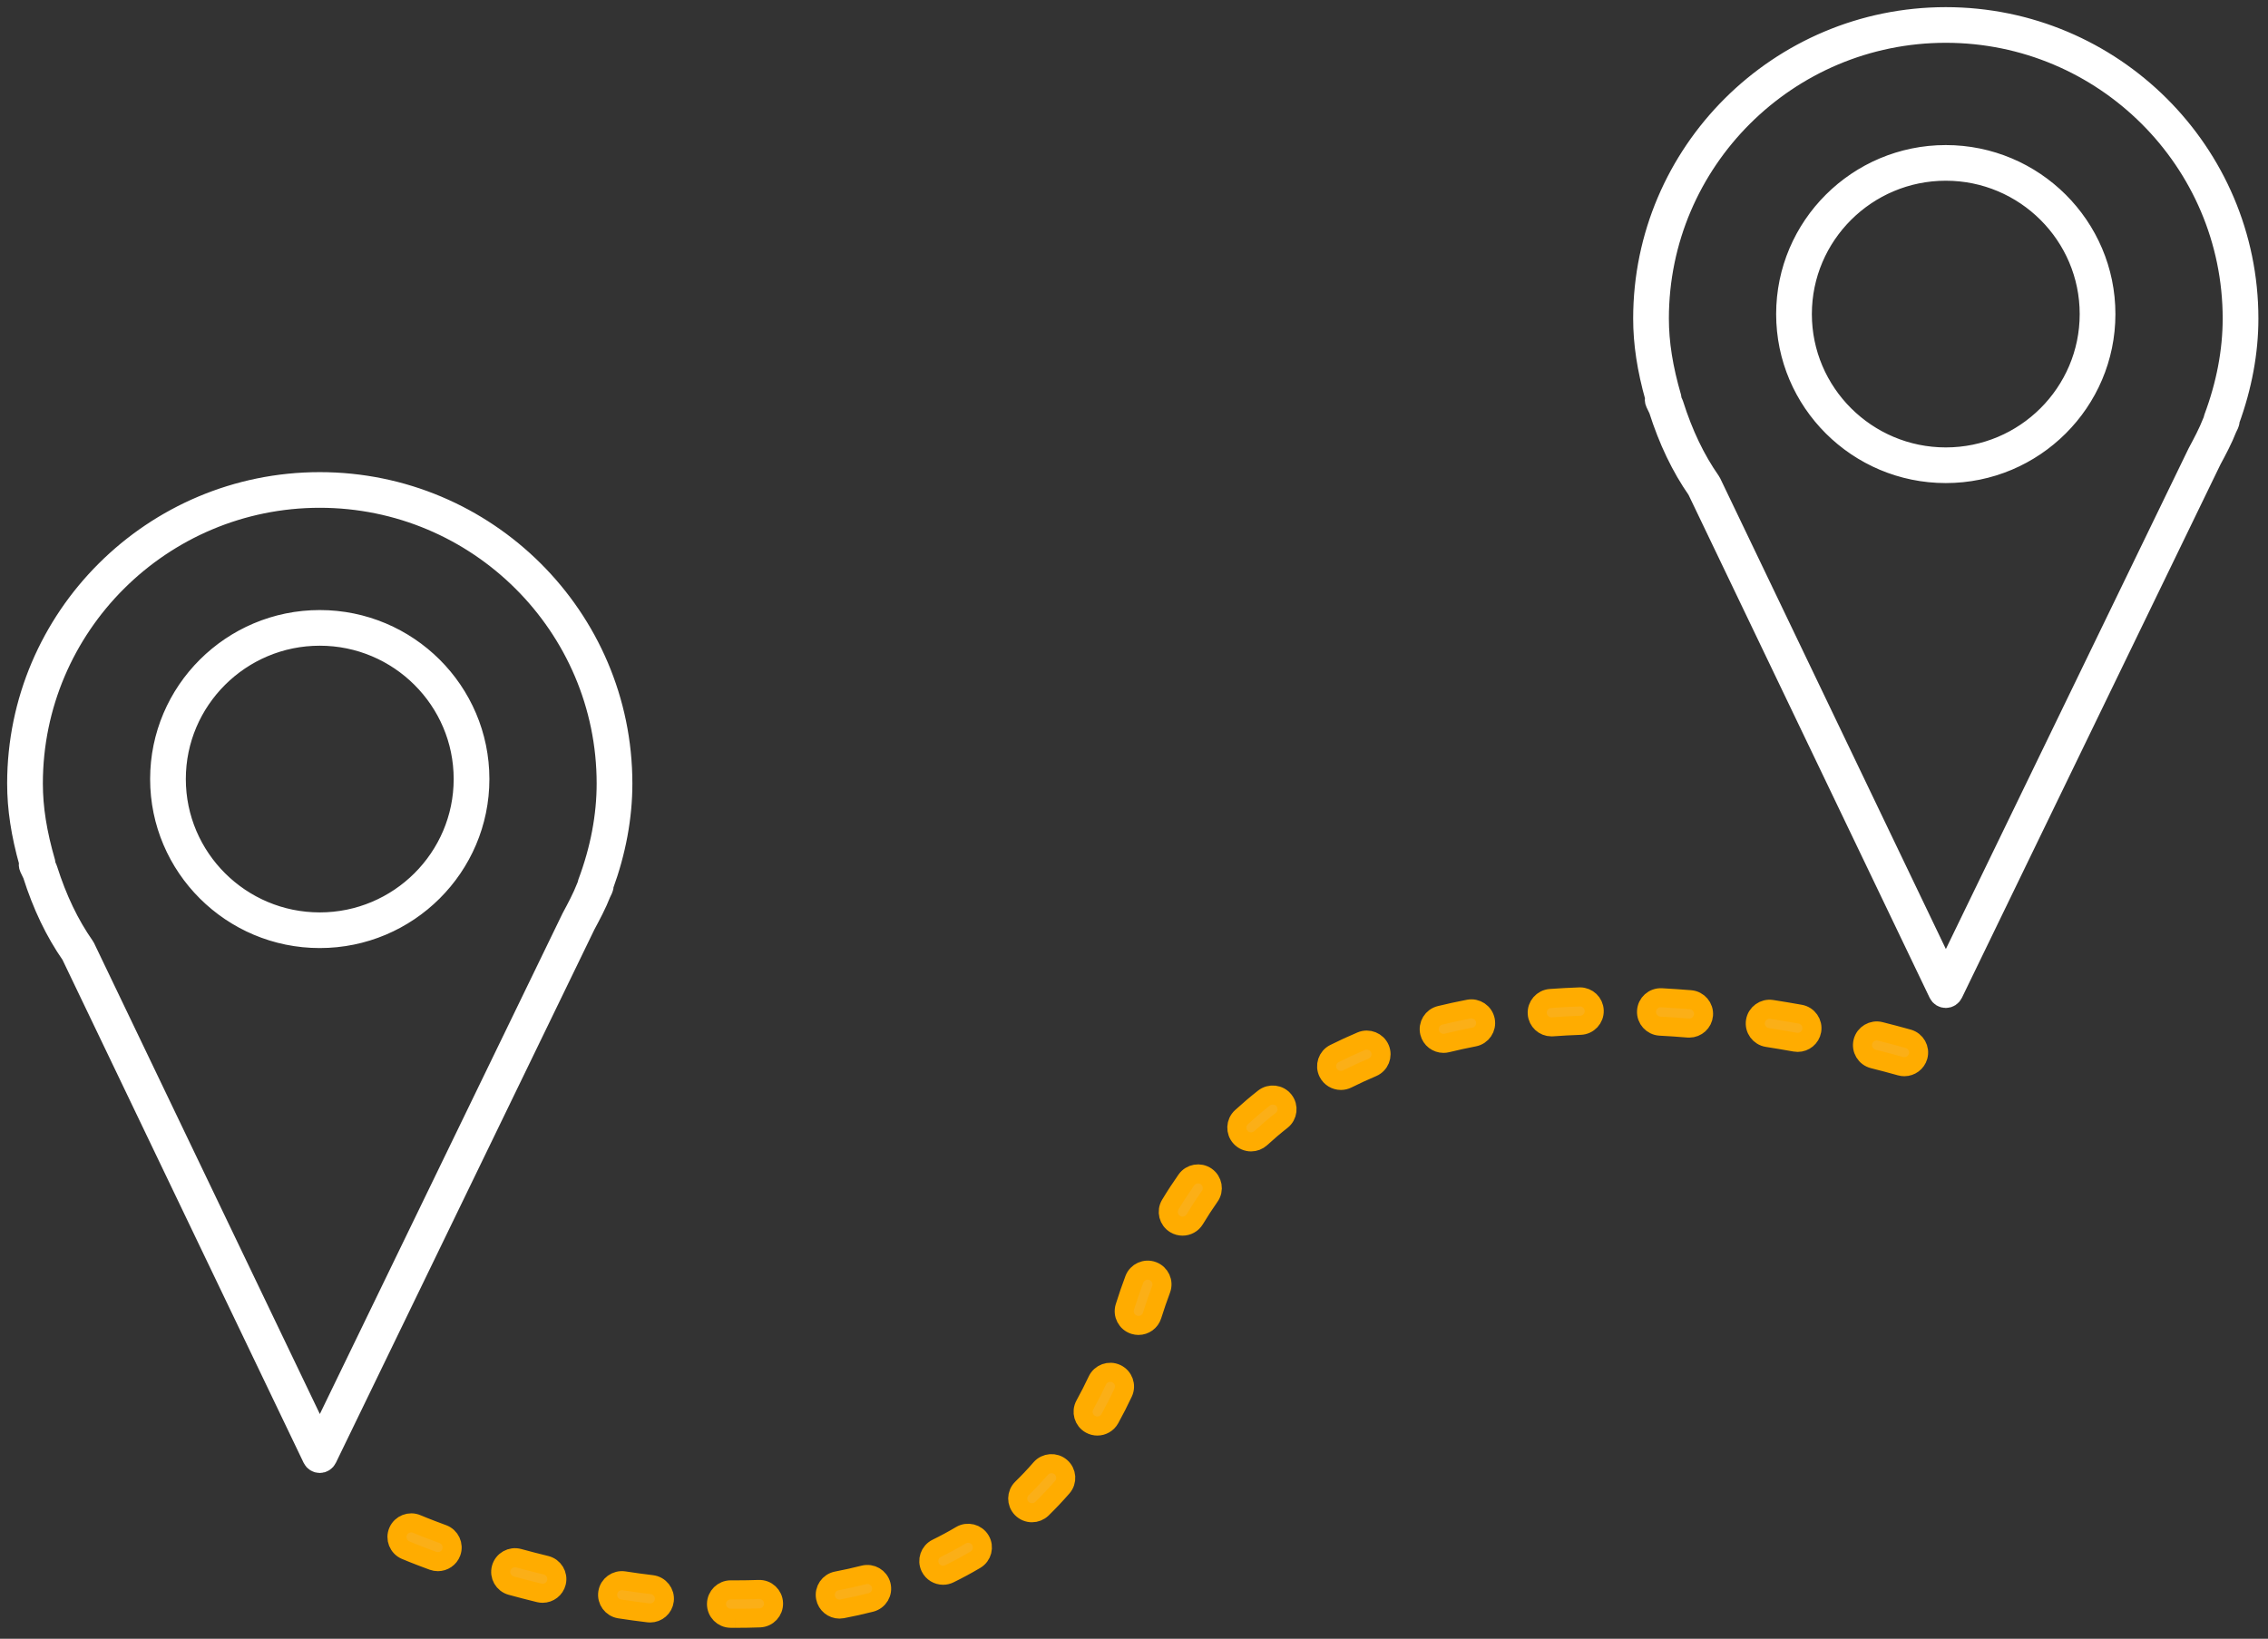 <?xml version="1.0" encoding="UTF-8"?>
<svg width="119px" height="86px" viewBox="0 0 119 86" version="1.1" xmlns="http://www.w3.org/2000/svg" xmlns:xlink="http://www.w3.org/1999/xlink">
    <rect x="0" y="0" width="119" height="86" fill="#333333" stroke="none"/>
    <!-- Generator: Sketch 55.2 (78181) - https://sketchapp.com -->
    <title>distance</title>
    <desc>Created with Sketch.</desc>
    <g id="R1S" stroke="none" stroke-width="1" fill="none" fill-rule="evenodd">
        <g id="RDE_Web_Product_R1S" transform="translate(-465, -1551)">
            <g id="R1S-brand-quote-" transform="translate(0, 1100)">
                <g id="400+-mi" transform="translate(396, 452)">
                    <g id="distance" transform="translate(70, 0)">
                        <path d="M80.403,52.888 C80.014,52.888 79.686,52.589 79.658,52.196 C79.628,51.786 79.938,51.429 80.35,51.399 C80.849,51.363 81.362,51.335 81.873,51.317 C81.881,51.316 81.891,51.316 81.9,51.316 C82.301,51.316 82.633,51.632 82.647,52.035 C82.662,52.446 82.34,52.792 81.926,52.807 C81.434,52.824 80.94,52.851 80.459,52.886 C80.44,52.887 80.422,52.888 80.403,52.888 M87.635,52.953 C87.615,52.953 87.594,52.952 87.573,52.951 C87.081,52.91 86.585,52.876 86.1,52.851 C85.688,52.828 85.371,52.477 85.393,52.065 C85.415,51.654 85.761,51.339 86.181,51.361 C86.68,51.388 87.19,51.423 87.696,51.464 C88.108,51.498 88.415,51.858 88.381,52.269 C88.348,52.658 88.021,52.953 87.635,52.953 M93.325,53.703 C93.28,53.703 93.236,53.699 93.191,53.691 C92.699,53.603 92.208,53.521 91.731,53.446 C91.323,53.383 91.043,53.002 91.107,52.595 C91.171,52.188 91.558,51.91 91.962,51.973 C92.451,52.049 92.953,52.133 93.456,52.223 C93.863,52.297 94.133,52.684 94.06,53.09 C93.995,53.45 93.68,53.703 93.325,53.703 M74.738,53.754 C74.401,53.754 74.095,53.526 74.011,53.186 C73.913,52.786 74.158,52.383 74.56,52.284 C75.047,52.166 75.551,52.055 76.058,51.958 C76.463,51.879 76.856,52.143 76.935,52.548 C77.014,52.952 76.749,53.343 76.343,53.421 C75.86,53.515 75.38,53.619 74.916,53.733 C74.857,53.747 74.796,53.754 74.738,53.754 M98.92,54.979 C98.852,54.979 98.784,54.97 98.717,54.951 C98.253,54.821 97.773,54.693 97.289,54.572 C96.887,54.471 96.645,54.066 96.746,53.666 C96.847,53.267 97.254,53.026 97.654,53.126 C98.152,53.251 98.645,53.382 99.122,53.515 C99.52,53.627 99.752,54.039 99.64,54.435 C99.547,54.764 99.246,54.979 98.92,54.979 M69.356,55.7 C69.082,55.7 68.818,55.549 68.687,55.289 C68.501,54.921 68.65,54.473 69.019,54.288 C69.473,54.061 69.944,53.844 70.421,53.642 C70.802,53.482 71.241,53.658 71.403,54.037 C71.564,54.416 71.387,54.854 71.006,55.015 C70.558,55.204 70.116,55.408 69.692,55.62 C69.584,55.674 69.469,55.7 69.356,55.7 M64.644,58.925 C64.442,58.925 64.241,58.844 64.093,58.684 C63.813,58.381 63.833,57.91 64.136,57.631 C64.515,57.284 64.912,56.946 65.317,56.627 C65.642,56.372 66.112,56.426 66.368,56.75 C66.625,57.073 66.569,57.542 66.245,57.797 C65.869,58.092 65.501,58.405 65.151,58.727 C65.007,58.859 64.825,58.925 64.644,58.925 M61.046,63.346 C60.915,63.346 60.782,63.311 60.661,63.239 C60.307,63.027 60.192,62.569 60.405,62.216 C60.671,61.773 60.955,61.338 61.248,60.923 C61.486,60.586 61.952,60.504 62.291,60.741 C62.629,60.978 62.71,61.443 62.473,61.779 C62.201,62.166 61.937,62.571 61.688,62.984 C61.548,63.217 61.3,63.346 61.046,63.346 M58.736,68.557 C58.662,68.557 58.587,68.546 58.513,68.523 C58.118,68.4 57.898,67.982 58.021,67.589 C58.175,67.097 58.342,66.61 58.519,66.14 C58.663,65.754 59.095,65.559 59.482,65.704 C59.869,65.848 60.066,66.278 59.921,66.663 C59.754,67.107 59.596,67.567 59.45,68.033 C59.35,68.352 59.055,68.557 58.736,68.557 M56.577,73.837 C56.455,73.837 56.331,73.807 56.217,73.744 C55.855,73.546 55.723,73.093 55.922,72.732 C56.15,72.319 56.37,71.886 56.577,71.447 C56.752,71.074 57.197,70.913 57.572,71.088 C57.946,71.263 58.108,71.706 57.932,72.079 C57.712,72.548 57.477,73.009 57.233,73.45 C57.097,73.697 56.841,73.837 56.577,73.837 M53.147,78.387 C52.953,78.387 52.759,78.312 52.612,78.163 C52.323,77.869 52.328,77.397 52.624,77.109 C52.963,76.778 53.293,76.428 53.605,76.068 C53.875,75.757 54.348,75.723 54.661,75.993 C54.973,76.262 55.007,76.733 54.737,77.044 C54.398,77.434 54.039,77.814 53.671,78.174 C53.525,78.316 53.336,78.387 53.147,78.387 M21.975,80.954 C21.89,80.954 21.803,80.939 21.718,80.908 C20.814,80.578 20.301,80.357 20.28,80.348 C19.901,80.185 19.726,79.746 19.89,79.368 C20.055,78.99 20.496,78.816 20.874,78.98 C20.879,78.982 21.374,79.194 22.233,79.508 C22.621,79.65 22.82,80.078 22.678,80.465 C22.567,80.767 22.28,80.954 21.975,80.954 M48.483,81.667 C48.206,81.667 47.941,81.514 47.811,81.25 C47.628,80.881 47.781,80.434 48.152,80.252 C48.581,80.042 49.006,79.813 49.414,79.57 C49.768,79.359 50.228,79.475 50.44,79.829 C50.651,80.183 50.535,80.641 50.18,80.851 C49.737,81.114 49.277,81.362 48.812,81.59 C48.706,81.642 48.594,81.667 48.483,81.667 M27.47,82.613 C27.411,82.613 27.352,82.606 27.292,82.592 C26.808,82.474 26.313,82.346 25.821,82.211 C25.422,82.102 25.188,81.692 25.298,81.295 C25.408,80.898 25.82,80.665 26.218,80.774 C26.696,80.905 27.177,81.029 27.647,81.143 C28.048,81.241 28.294,81.644 28.196,82.044 C28.113,82.385 27.807,82.613 27.47,82.613 M43.049,83.443 C42.697,83.443 42.383,83.194 42.314,82.837 C42.237,82.432 42.503,82.042 42.909,81.965 C43.388,81.873 43.864,81.767 44.323,81.65 C44.724,81.547 45.131,81.787 45.234,82.186 C45.338,82.585 45.097,82.991 44.696,83.094 C44.207,83.219 43.7,83.332 43.19,83.429 C43.143,83.438 43.095,83.443 43.049,83.443 M33.114,83.646 C33.084,83.646 33.054,83.644 33.024,83.641 C32.527,83.582 32.019,83.512 31.514,83.434 C31.106,83.371 30.826,82.99 30.889,82.583 C30.952,82.176 31.336,81.899 31.743,81.96 C32.231,82.036 32.722,82.103 33.202,82.16 C33.612,82.209 33.905,82.581 33.856,82.989 C33.81,83.368 33.487,83.646 33.114,83.646 M37.587,83.927 C37.504,83.927 37.419,83.926 37.335,83.925 C36.922,83.921 36.59,83.584 36.594,83.172 C36.598,82.763 36.933,82.434 37.342,82.434 L37.35,82.434 C37.445,82.435 37.542,82.435 37.637,82.435 C38.033,82.435 38.427,82.428 38.81,82.414 C39.231,82.398 39.57,82.72 39.586,83.131 C39.601,83.543 39.279,83.889 38.866,83.904 C38.448,83.92 38.021,83.926 37.587,83.927" id="dots" stroke="#FFAC00" fill="#FBAF17"></path>
                        <path d="M86.609,20.022 L86.696,20.204 C86.702,20.217 86.707,20.23 86.712,20.244 C87.215,21.828 87.854,23.163 88.666,24.324 C88.676,24.338 88.685,24.353 88.692,24.368 L101.095,50.244 L114.393,22.81 C114.662,22.308 114.96,21.753 115.186,21.175 L115.229,21.086 C115.228,21.048 115.235,21.01 115.249,20.974 C115.911,19.205 116.247,17.437 116.247,15.718 C116.247,7.394 109.449,0.621 101.094,0.621 C92.738,0.621 85.94,7.394 85.94,15.718 C85.94,17.009 86.15,18.334 86.601,19.887 C86.614,19.932 86.616,19.978 86.609,20.022 Z M101.094,51.272 L101.093,51.272 C100.973,51.272 100.864,51.204 100.812,51.096 L88.14,24.658 C87.302,23.455 86.642,22.078 86.124,20.452 L85.957,20.105 C85.921,20.029 85.917,19.942 85.946,19.864 C85.517,18.337 85.316,17.014 85.316,15.718 C85.316,7.051 92.394,7.45562132e-05 101.094,7.45562132e-05 C109.793,7.45562132e-05 116.871,7.051 116.871,15.718 C116.871,17.465 116.539,19.258 115.885,21.049 C115.892,21.106 115.882,21.165 115.856,21.219 L115.758,21.422 C115.528,22.013 115.22,22.586 114.948,23.091 L101.374,51.097 C101.322,51.204 101.213,51.272 101.094,51.272 Z M101.094,7.859 C96.875,7.859 93.442,11.279 93.442,15.482 C93.442,19.685 96.875,23.105 101.094,23.105 C105.313,23.105 108.745,19.685 108.745,15.482 C108.745,11.279 105.313,7.859 101.094,7.859 Z M101.094,23.726 C96.531,23.726 92.818,20.028 92.818,15.482 C92.818,10.936 96.531,7.238 101.094,7.238 C105.657,7.238 109.369,10.936 109.369,15.482 C109.369,20.028 105.657,23.726 101.094,23.726 Z" id="pin" stroke="#FFFFFF" stroke-width="1.25" fill="#FEFEFE"></path>
                        <path d="M1.292,44.424 L1.38,44.605 C1.386,44.619 1.391,44.632 1.395,44.646 C1.898,46.229 2.537,47.564 3.35,48.726 C3.36,48.74 3.368,48.755 3.376,48.77 L15.779,74.646 L29.076,47.211 C29.345,46.711 29.643,46.156 29.87,45.576 L29.913,45.488 C29.912,45.45 29.918,45.412 29.932,45.376 C30.595,43.607 30.931,41.839 30.931,40.12 C30.931,31.795 24.133,25.023 15.777,25.023 C7.422,25.023 0.624,31.795 0.624,40.12 C0.624,41.411 0.833,42.736 1.284,44.289 C1.297,44.334 1.299,44.379 1.292,44.424 Z M15.777,75.675 L15.777,75.675 C15.657,75.675 15.548,75.606 15.496,75.498 L2.824,49.06 C1.985,47.856 1.325,46.479 0.808,44.854 L0.641,44.507 C0.604,44.43 0.601,44.344 0.629,44.267 C0.2,42.739 -7.48400854e-05,41.416 -7.48400854e-05,40.12 C-7.48400854e-05,31.453 7.078,24.402 15.777,24.402 C24.477,24.402 31.555,31.453 31.555,40.12 C31.555,41.867 31.223,43.66 30.569,45.451 C30.576,45.508 30.566,45.567 30.54,45.621 L30.442,45.824 C30.211,46.417 29.903,46.989 29.632,47.493 L16.058,75.499 C16.006,75.606 15.897,75.675 15.777,75.675 Z M15.777,32.261 C11.558,32.261 8.125,35.681 8.125,39.884 C8.125,44.087 11.558,47.507 15.777,47.507 C19.996,47.507 23.429,44.087 23.429,39.884 C23.429,35.681 19.996,32.261 15.777,32.261 Z M15.777,48.128 C11.214,48.128 7.502,44.43 7.502,39.884 C7.502,35.338 11.214,31.64 15.777,31.64 C20.34,31.64 24.053,35.338 24.053,39.884 C24.053,44.43 20.34,48.128 15.777,48.128 Z" id="pin" stroke="#FFFFFF" stroke-width="1.25" fill="#FEFEFE"></path>
                    </g>
                </g>
            </g>
        </g>
    </g>
</svg>